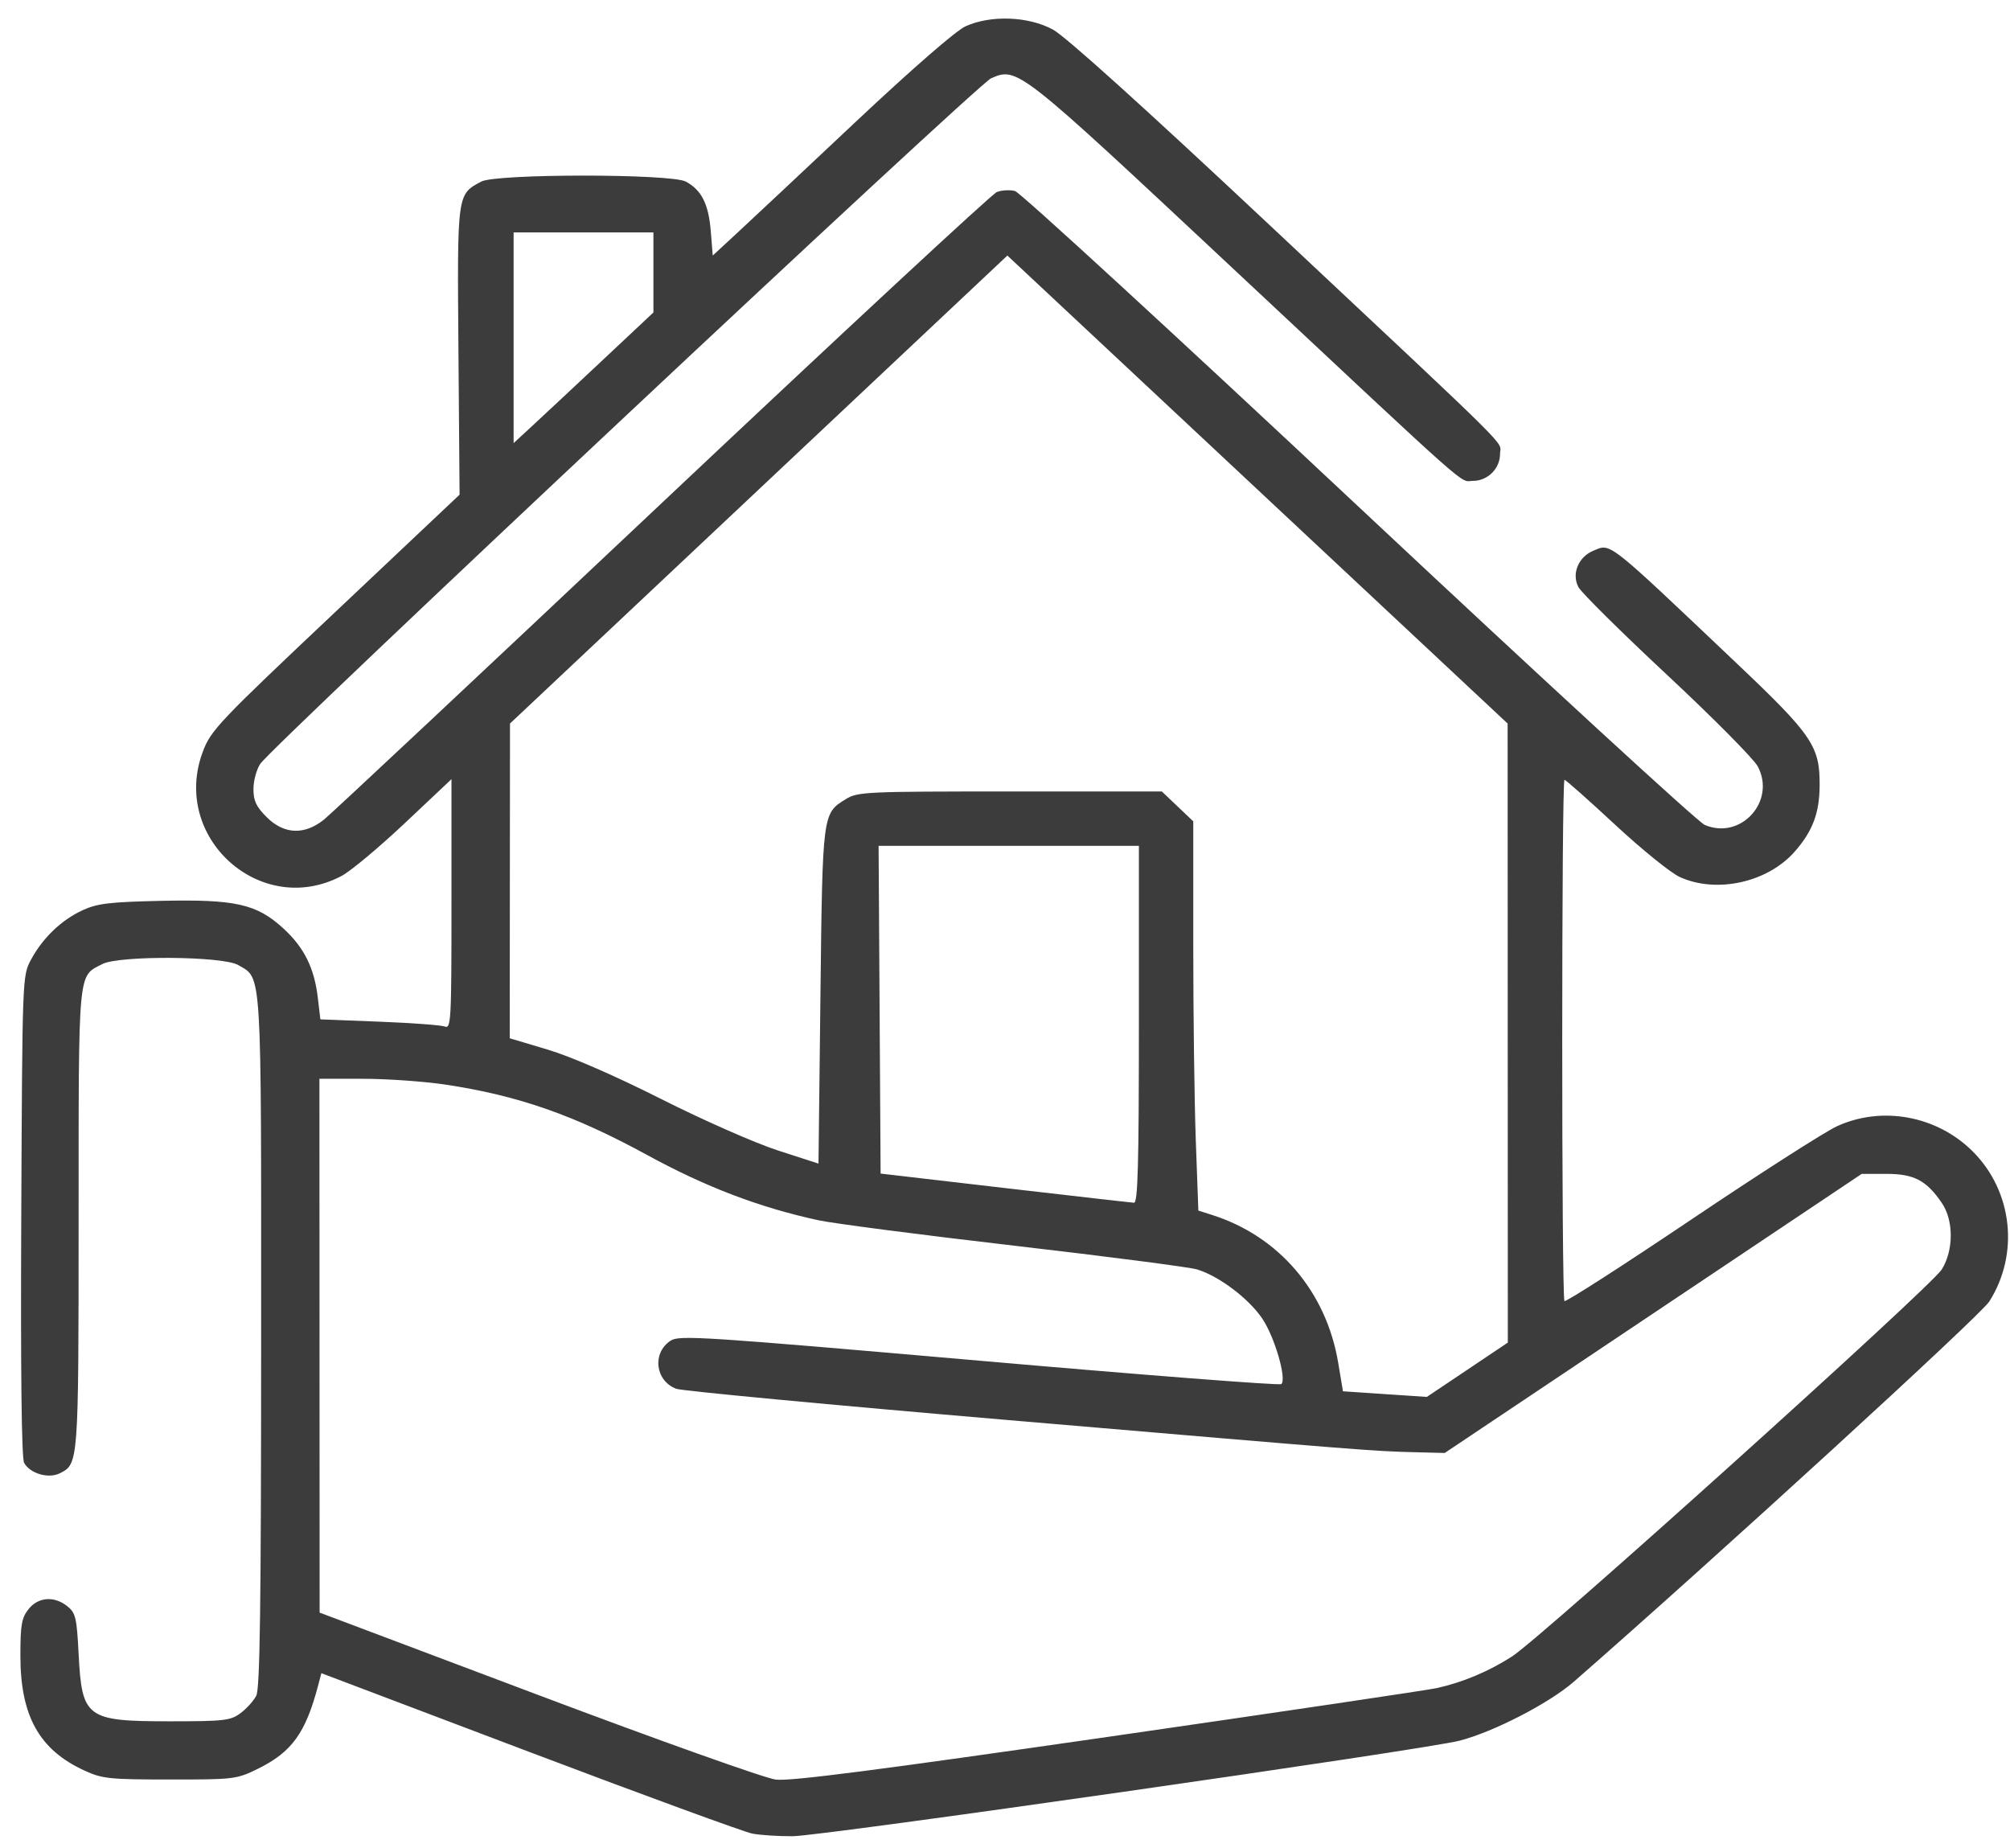 <svg width="62" height="57" viewBox="0 0 62 57" fill="none" xmlns="http://www.w3.org/2000/svg">
<path fill-rule="evenodd" clip-rule="evenodd" d="M29.783 0.811C29.483 0.948 28.144 2.113 26.369 3.781C24.764 5.292 23.12 6.832 22.717 7.204L21.985 7.881L21.924 7.124C21.857 6.293 21.638 5.859 21.155 5.6C20.695 5.354 15.304 5.354 14.844 5.6C14.095 6.001 14.103 5.947 14.141 10.822L14.176 15.255L10.349 18.867C6.744 22.268 6.506 22.519 6.259 23.174C5.256 25.829 8.049 28.333 10.54 27.011C10.818 26.864 11.694 26.132 12.486 25.386L13.926 24.029V27.883C13.926 31.492 13.913 31.732 13.719 31.657C13.604 31.613 12.694 31.546 11.696 31.507L9.882 31.436L9.804 30.775C9.696 29.853 9.383 29.221 8.743 28.634C7.917 27.877 7.269 27.73 4.965 27.781C3.373 27.817 3.002 27.861 2.545 28.072C1.894 28.371 1.313 28.929 0.954 29.6C0.69 30.093 0.689 30.12 0.656 37.49C0.634 42.295 0.665 44.963 0.743 45.11C0.92 45.44 1.492 45.61 1.84 45.437C2.424 45.145 2.423 45.166 2.425 37.604C2.426 29.797 2.396 30.123 3.157 29.73C3.678 29.461 6.879 29.484 7.347 29.761C8.087 30.197 8.057 29.701 8.055 41.368C8.053 49.572 8.019 52.071 7.905 52.293C7.824 52.452 7.605 52.694 7.419 52.832C7.11 53.061 6.921 53.083 5.251 53.083C2.659 53.083 2.527 52.986 2.425 51.005C2.368 49.89 2.333 49.742 2.081 49.538C1.675 49.21 1.177 49.247 0.878 49.627C0.667 49.895 0.629 50.111 0.629 51.059C0.629 52.921 1.211 53.964 2.606 54.603C3.156 54.855 3.373 54.878 5.241 54.878C7.228 54.879 7.294 54.871 7.959 54.545C9 54.034 9.428 53.442 9.812 51.982L9.913 51.599L16.335 54.031C19.867 55.368 22.96 56.5 23.208 56.547C23.457 56.594 24.017 56.63 24.453 56.627C25.348 56.622 43.899 53.965 45.012 53.683C46.054 53.419 47.785 52.527 48.546 51.862C52.945 48.019 61.086 40.571 61.361 40.137C62.293 38.668 62.081 36.738 60.852 35.51C59.749 34.408 58.05 34.094 56.659 34.734C56.279 34.91 54.249 36.21 52.148 37.624C50.047 39.037 48.296 40.162 48.257 40.123C48.165 40.031 48.165 24.049 48.258 24.049C48.297 24.049 49 24.672 49.82 25.434C50.64 26.195 51.538 26.922 51.815 27.047C52.951 27.563 54.524 27.214 55.36 26.262C55.911 25.634 56.122 25.078 56.128 24.228C56.138 23.014 55.906 22.672 53.57 20.457C49.515 16.612 49.699 16.756 49.145 16.985C48.686 17.175 48.472 17.697 48.687 18.105C48.775 18.273 50.005 19.491 51.422 20.813C52.838 22.134 54.097 23.404 54.219 23.634C54.791 24.71 53.696 25.916 52.582 25.439C52.372 25.349 47.564 20.93 41.898 15.62C36.232 10.31 31.467 5.932 31.309 5.891C31.152 5.849 30.899 5.864 30.748 5.922C30.598 5.981 25.958 10.286 20.439 15.488C14.92 20.69 10.219 25.095 9.993 25.276C9.387 25.76 8.759 25.733 8.224 25.198C7.902 24.876 7.817 24.695 7.818 24.33C7.818 24.077 7.913 23.729 8.027 23.558C8.415 22.982 30.149 2.598 30.572 2.414C31.383 2.062 31.402 2.077 37.959 8.212C45.615 15.376 44.999 14.83 45.432 14.83C45.89 14.83 46.27 14.452 46.27 13.997C46.27 13.571 46.924 14.221 39.228 7.003C35.28 3.299 32.868 1.123 32.477 0.911C31.718 0.501 30.563 0.458 29.783 0.811ZM20.155 8.401V9.636L18.628 11.069C17.788 11.858 16.818 12.764 16.472 13.084L15.843 13.665V10.416V7.167H17.999H20.155V8.401ZM39.847 16.087L46.504 22.313L46.507 31.858L46.51 41.404L45.261 42.242L44.012 43.079L42.719 42.993L41.425 42.906L41.278 42.027C40.912 39.837 39.455 38.127 37.394 37.47L36.964 37.333L36.885 35.161C36.842 33.967 36.807 31.266 36.807 29.159V25.329L36.322 24.868L35.838 24.408H31.155C26.701 24.408 26.454 24.419 26.09 24.644C25.368 25.09 25.372 25.058 25.307 30.715L25.247 35.884L23.989 35.477C23.293 35.252 21.687 34.544 20.395 33.893C18.956 33.168 17.611 32.583 16.891 32.368L15.723 32.019L15.727 27.166L15.731 22.313L23.402 15.097L31.073 7.881L32.132 8.871C32.715 9.415 36.186 12.662 39.847 16.087ZM35.13 31.592C35.13 35.922 35.097 37.098 34.98 37.091C34.898 37.087 33.105 36.883 30.997 36.638L27.163 36.192L27.132 31.138L27.101 26.084H31.115H35.13V31.592ZM13.747 33.449C15.983 33.786 17.703 34.386 19.956 35.616C21.769 36.606 23.421 37.236 25.247 37.632C25.708 37.731 28.43 38.085 31.296 38.417C34.162 38.749 36.696 39.078 36.926 39.148C37.605 39.356 38.514 40.042 38.934 40.661C39.316 41.226 39.693 42.516 39.525 42.684C39.478 42.731 35.285 42.406 30.207 41.962C21.685 41.218 20.952 41.17 20.687 41.344C20.108 41.723 20.209 42.583 20.86 42.829C21.033 42.894 25.648 43.329 31.116 43.795C42.178 44.739 42.363 44.754 43.65 44.785L44.564 44.808L50.995 40.505L57.426 36.201H58.188C59.04 36.201 59.422 36.402 59.897 37.098C60.265 37.639 60.264 38.555 59.896 39.148C59.561 39.687 47.544 50.506 46.635 51.087C45.915 51.548 45.127 51.879 44.324 52.058C44.044 52.121 39.475 52.798 34.171 53.564C27.039 54.593 24.372 54.937 23.929 54.881C23.598 54.84 20.316 53.671 16.595 52.269L9.859 49.731L9.856 41.499L9.853 33.268L11.201 33.269C11.942 33.269 13.088 33.35 13.747 33.449Z" fill="#3C3C3C"/>
</svg>
